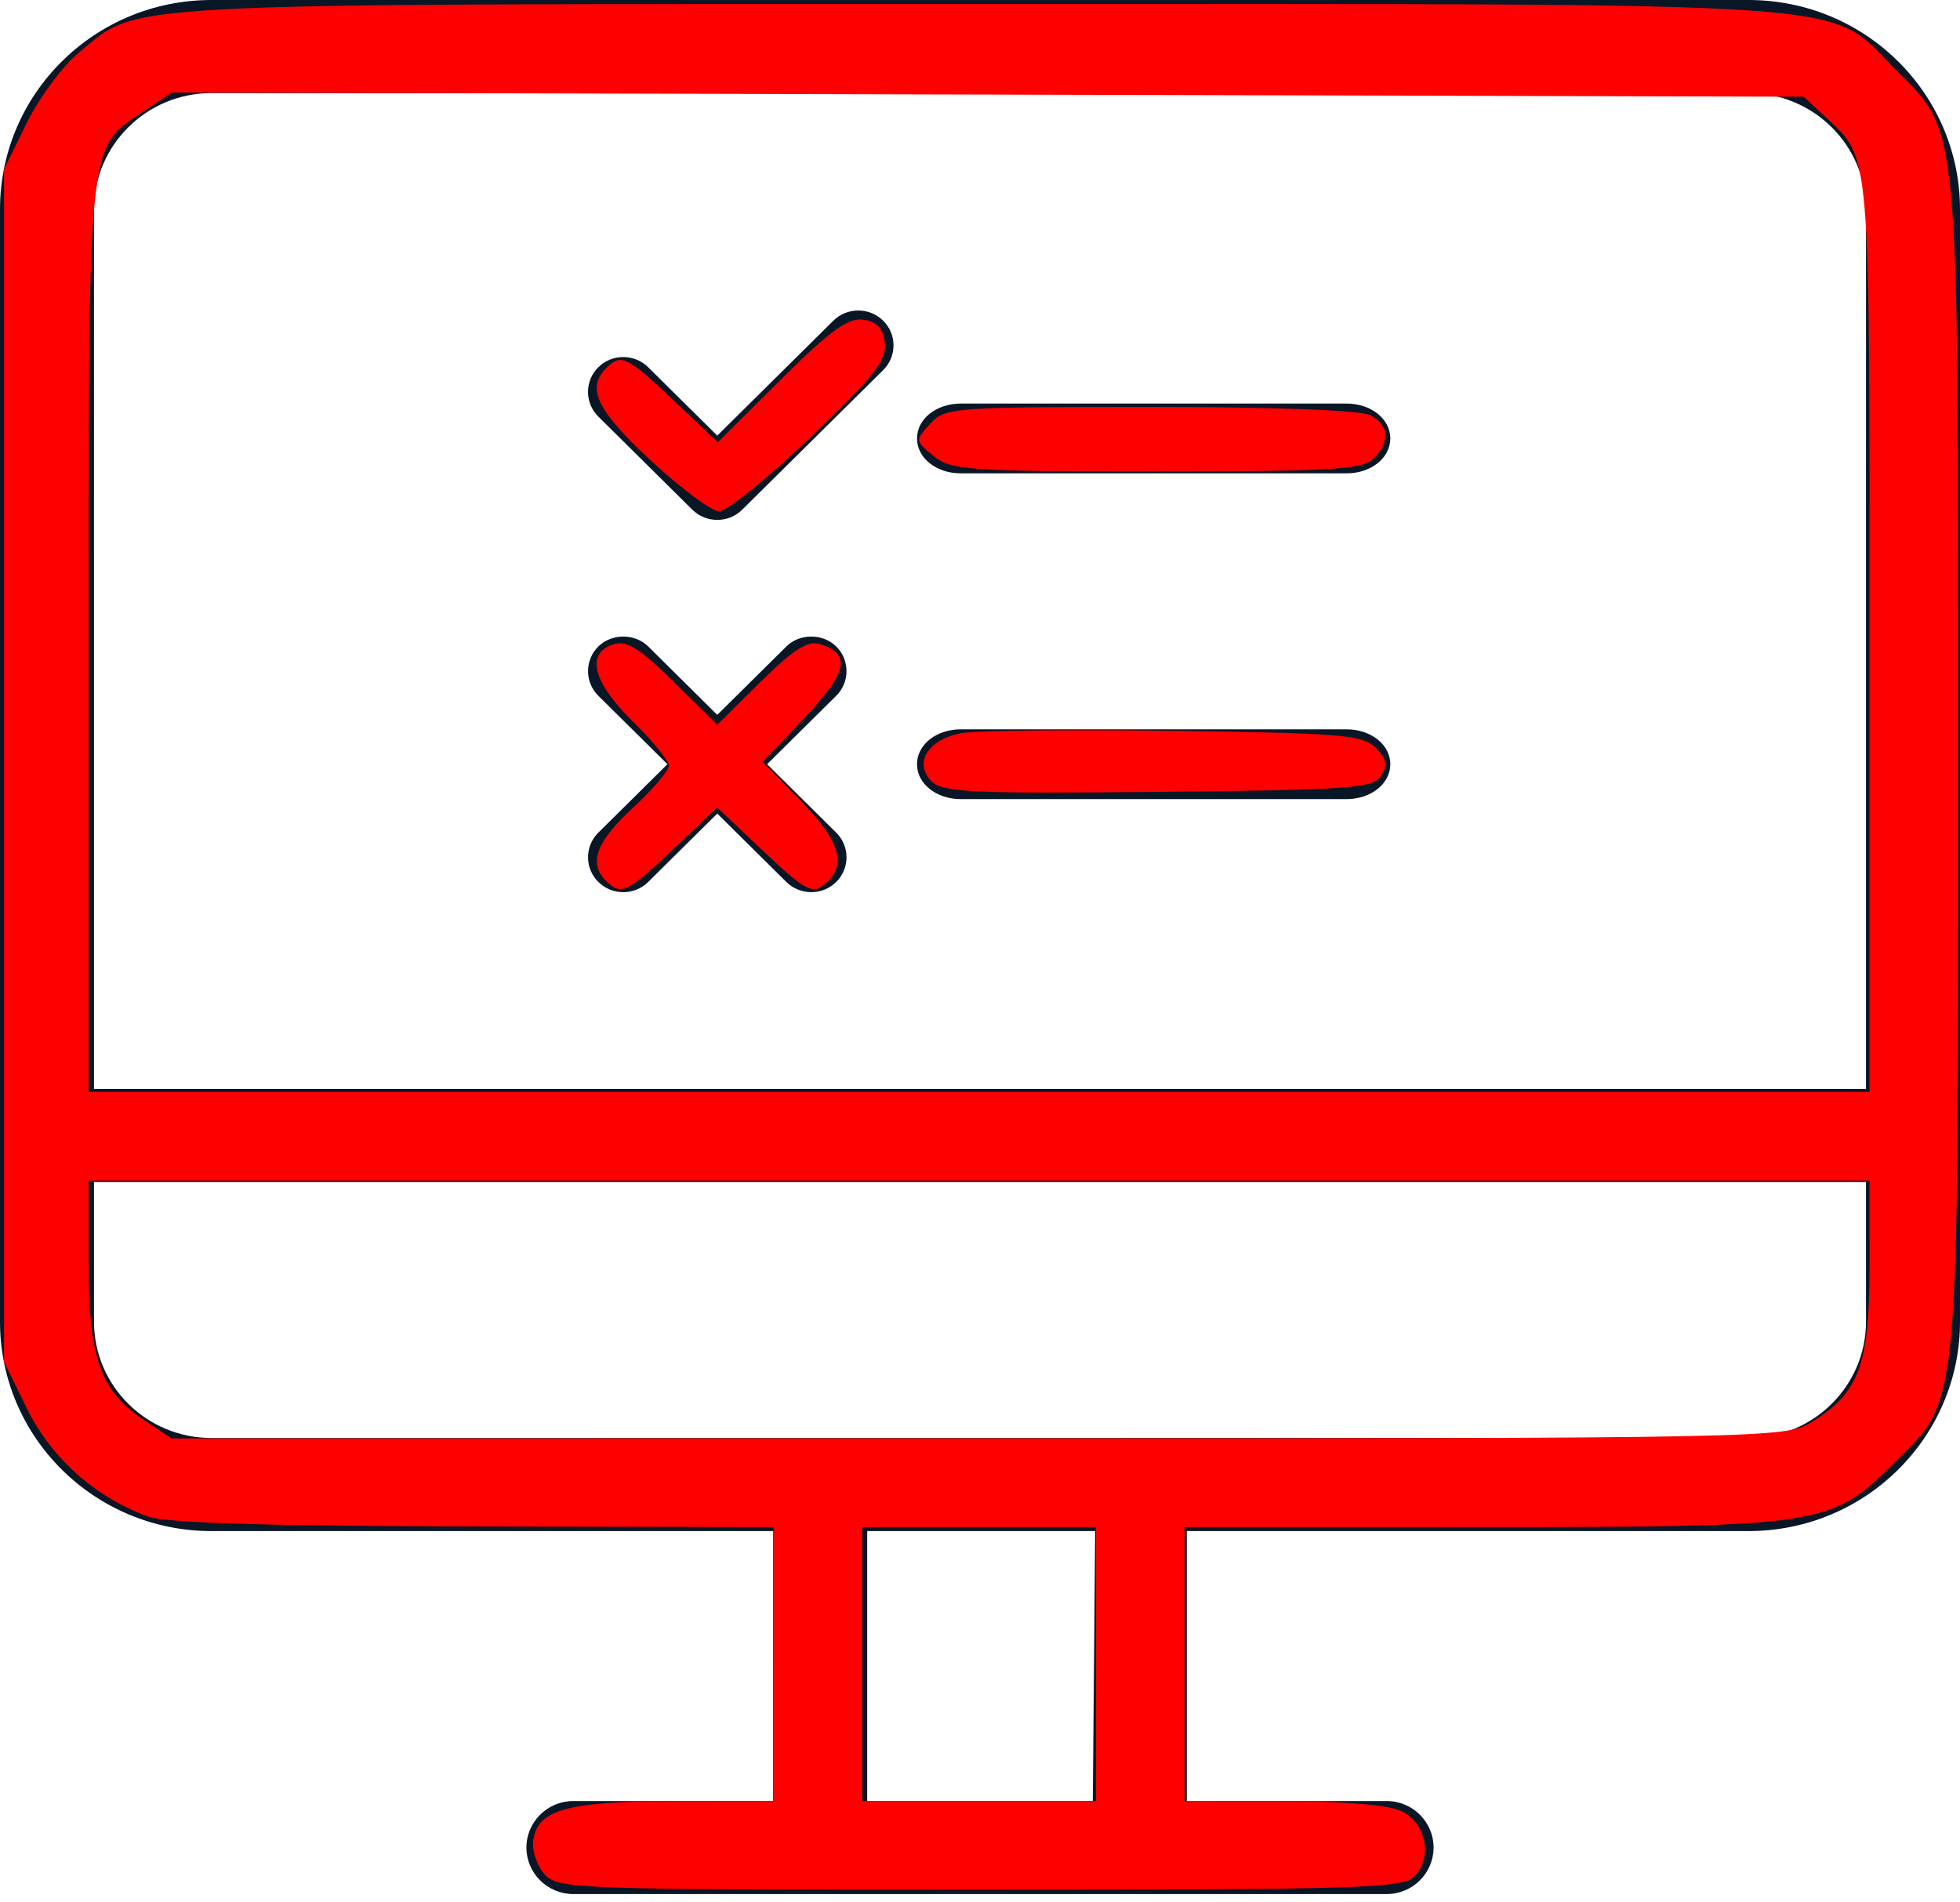 <?xml version="1.0" encoding="UTF-8" standalone="no"?>
<svg
   width="101px"
   height="98px"
   viewBox="0 0 101 98"
   version="1.1"
   id="svg13"
   sodipodi:docname="bac-a-sable_old.svg"
   inkscape:version="1.2.2 (b0a8486541, 2022-12-01)"
   xmlns:inkscape="http://www.inkscape.org/namespaces/inkscape"
   xmlns:sodipodi="http://sodipodi.sourceforge.net/DTD/sodipodi-0.dtd"
   xmlns="http://www.w3.org/2000/svg"
   xmlns:svg="http://www.w3.org/2000/svg"
   xmlns:rdf="http://www.w3.org/1999/02/22-rdf-syntax-ns#"
   xmlns:cc="http://creativecommons.org/ns#"
   xmlns:dc="http://purl.org/dc/elements/1.1/">
  <defs
     id="defs17" />
  <sodipodi:namedview
     id="namedview15"
     pagecolor="#ffffff"
     bordercolor="#666666"
     borderopacity="1.0"
     inkscape:showpageshadow="2"
     inkscape:pageopacity="0.0"
     inkscape:pagecheckerboard="0"
     inkscape:deskcolor="#d1d1d1"
     showgrid="false"
     inkscape:zoom="2.4081633"
     inkscape:cx="50.661017"
     inkscape:cy="49"
     inkscape:window-width="1920"
     inkscape:window-height="995"
     inkscape:window-x="3840"
     inkscape:window-y="0"
     inkscape:window-maximized="1"
     inkscape:current-layer="svg13" />
  <title
     id="title2">02.Icons/bac-a-sable</title>
  <g
     id="Deposer"
     stroke="none"
     stroke-width="1"
     fill="none"
     fill-rule="evenodd">
    <g
       id="Espace-de-travail"
       transform="translate(-855, -399)">
      <g
         id="02.Icons/bac-a-sable"
         transform="translate(855, 399)">
        <polygon
           id="Clip-2"
           points="0 0 101 0 101 100 0 100" />
        <path
           d="M96.156,56.115 L4.844,56.115 L4.844,10.791 C4.844,7.48 7.554,4.796 10.899,4.796 L90.101,4.796 C93.445,4.796 96.156,7.48 96.156,10.791 L96.156,56.115 Z M96.156,68.106 C96.156,71.416 93.445,74.101 90.101,74.101 L10.899,74.101 C7.554,74.101 4.844,71.416 4.844,68.106 L4.844,60.911 L96.156,60.911 L96.156,68.106 Z M56.313,92.806 L44.687,92.806 L44.687,78.897 L56.434,78.897 L56.313,92.806 Z M101,10.791 C101,4.831 96.121,0 90.101,0 L10.899,0 C4.879,0 0,4.831 0,10.791 L0,68.106 C0,74.065 4.879,78.897 10.899,78.897 L39.843,78.897 L39.843,92.806 L29.549,92.806 C28.211,92.806 27.127,93.88 27.127,95.204 C27.127,96.529 28.211,97.602 29.549,97.602 L71.451,97.602 C72.788,97.602 73.873,96.529 73.873,95.204 C73.873,93.88 72.788,92.806 71.451,92.806 L61.157,92.806 L61.157,78.897 L90.101,78.897 C96.121,78.897 101,74.065 101,68.106 L101,10.791 Z"
           id="Fill-1"
           fill="#091625" />
        <path
           d="M45.512,16.525 C44.803,15.825 43.649,15.825 42.943,16.525 L36.961,22.448 L33.401,18.923 C32.693,18.223 31.54,18.223 30.833,18.923 C30.49,19.263 30.3,19.713 30.3,20.195 C30.3,20.675 30.49,21.127 30.833,21.468 L35.676,26.264 C36.02,26.603 36.476,26.79 36.961,26.79 C37.446,26.79 37.903,26.603 38.246,26.264 L45.512,19.07 C45.855,18.729 46.043,18.278 46.043,17.797 C46.043,17.317 45.855,16.865 45.512,16.525"
           id="Fill-4"
           fill="#091625" />
        <path
           d="M39.53,39.38 L43.089,35.856 C43.433,35.516 43.621,35.065 43.621,34.584 C43.621,34.103 43.433,33.651 43.09,33.312 C42.405,32.633 41.206,32.633 40.522,33.312 L36.961,36.837 L33.402,33.312 C32.717,32.633 31.518,32.633 30.834,33.312 C30.491,33.651 30.302,34.103 30.302,34.584 C30.302,35.065 30.491,35.516 30.834,35.856 L34.393,39.38 L30.834,42.904 C30.491,43.244 30.302,43.696 30.302,44.176 C30.302,44.657 30.491,45.108 30.834,45.449 C31.542,46.15 32.694,46.149 33.401,45.449 L36.961,41.923 L40.522,45.449 C40.875,45.799 41.341,45.974 41.806,45.974 C42.271,45.974 42.736,45.799 43.089,45.449 C43.433,45.108 43.621,44.657 43.621,44.176 C43.621,43.696 43.433,43.244 43.089,42.904 L39.53,39.38 Z"
           id="Fill-6"
           fill="#091625" />
        <path
           d="M69.382,37.582 L49.515,37.582 C48.248,37.582 47.254,38.372 47.254,39.38 C47.254,40.389 48.248,41.179 49.515,41.179 L69.382,41.179 C70.65,41.179 71.643,40.389 71.643,39.38 C71.643,38.372 70.65,37.582 69.382,37.582"
           id="Fill-8"
           fill="#091625" />
        <path
           d="M69.382,20.795 L49.515,20.795 C48.248,20.795 47.254,21.585 47.254,22.594 C47.254,23.602 48.248,24.392 49.515,24.392 L69.382,24.392 C70.65,24.392 71.643,23.602 71.643,22.594 C71.643,21.585 70.65,20.795 69.382,20.795"
           id="Fill-10"
           fill="#091625" />
      </g>
    </g>
  </g>
  <path
     style="fill:#ff0000;stroke-width:0.415"
     d="m 28.061,96.581 c -0.396,-0.438 -0.659,-1.227 -0.583,-1.754 0.227,-1.583 1.755,-2.004 7.3,-2.011 l 5.087,-0.006 V 85.75 78.691 l -15.468,-0.032 C 13.657,78.637 8.524,78.478 7.606,78.14 4.894,77.14 2.64,75.131 1.403,72.612 L 0.208,70.178 V 39.449 8.72 L 1.376,6.341 C 2.019,5.033 3.223,3.403 4.052,2.719 7.23,0.099 5.227,0.208 50.453,0.208 c 46.672,0 43.634,-0.215 47.189,3.34 3.376,3.376 3.264,2.143 3.264,35.901 0,33.758 0.112,32.525 -3.264,35.901 -3.281,3.281 -3.661,3.34 -21.31,3.34 H 61.042 V 85.75 92.809 l 5.087,0.006 c 3.249,0.004 5.462,0.195 6.125,0.529 1.253,0.631 1.577,2.397 0.616,3.358 -0.606,0.606 -2.895,0.675 -22.382,0.675 -20.868,0 -21.735,-0.031 -22.427,-0.796 z M 56.475,85.75 V 78.691 H 50.453 44.432 V 85.75 92.809 h 6.021 6.021 z M 93.332,73.295 c 2.454,-1.496 3.003,-2.958 3.005,-7.996 l 0.002,-4.464 H 50.453 4.568 l 6.644e-4,4.256 c 7.475e-4,4.901 0.592,6.572 2.864,8.089 l 1.411,0.943 41.568,-0.002 c 40.746,-0.002 41.595,-0.018 42.921,-0.827 z m 3.007,-40.51 c 0,-25.416 0.072,-24.567 -2.278,-26.763 L 92.95,4.983 50.905,4.873 8.86,4.764 7.441,5.712 C 4.482,7.689 4.569,6.862 4.568,32.909 L 4.568,56.267 H 50.453 96.339 Z"
     id="path207" />
  <path
     style="fill:#ff0000;stroke-width:0.415"
     d="m 33.532,23.727 c -2.773,-2.574 -3.331,-3.724 -2.305,-4.75 0.777,-0.777 1.06,-0.642 3.489,1.655 l 2.276,2.153 3.247,-3.228 c 2.529,-2.514 3.466,-3.197 4.239,-3.087 0.712,0.101 1.028,0.444 1.117,1.213 0.103,0.884 -0.577,1.744 -3.857,4.879 -2.19,2.094 -4.301,3.797 -4.693,3.787 -0.391,-0.011 -1.972,-1.191 -3.514,-2.622 z"
     id="path209" />
  <path
     style="fill:#ff0000;stroke-width:0.415"
     d="m 48.115,23.501 c -0.963,-0.779 -0.965,-0.804 -0.189,-1.661 0.76,-0.84 1.155,-0.87 11.339,-0.87 6.48,0 10.862,0.166 11.355,0.43 0.973,0.521 1.029,1.361 0.151,2.24 -0.559,0.559 -2.162,0.653 -11.166,0.653 -9.719,0 -10.587,-0.06 -11.49,-0.791 z"
     id="path211" />
  <path
     style="fill:#ff0000;stroke-width:0.415"
     d="m 47.999,40.258 c -0.931,-0.931 -0.174,-2.16 1.525,-2.476 0.739,-0.138 5.683,-0.192 10.985,-0.122 8.562,0.114 9.723,0.211 10.374,0.863 0.569,0.57 0.632,0.896 0.28,1.453 -0.408,0.648 -1.548,0.73 -11.48,0.829 -9.61,0.096 -11.111,0.026 -11.685,-0.548 z"
     id="path213" />
  <path
     style="fill:#ff0000;stroke-width:0.415"
     d="m 31.227,45.387 c -0.913,-0.913 -0.516,-1.997 1.37,-3.743 1.028,-0.951 1.869,-1.935 1.869,-2.187 0,-0.252 -0.841,-1.283 -1.869,-2.292 -2.057,-2.019 -2.429,-3.504 -0.991,-3.96 0.692,-0.22 1.351,0.189 3.114,1.93 l 2.237,2.209 2.237,-2.209 c 1.714,-1.693 2.433,-2.147 3.076,-1.942 1.605,0.509 1.4,1.458 -0.821,3.806 l -2.148,2.271 1.943,1.972 c 1.946,1.976 2.377,3.212 1.444,4.145 -0.776,0.776 -1.061,0.642 -3.471,-1.638 l -2.259,-2.137 -2.259,2.137 c -2.411,2.28 -2.695,2.414 -3.471,1.638 z"
     id="path215" />
</svg>
